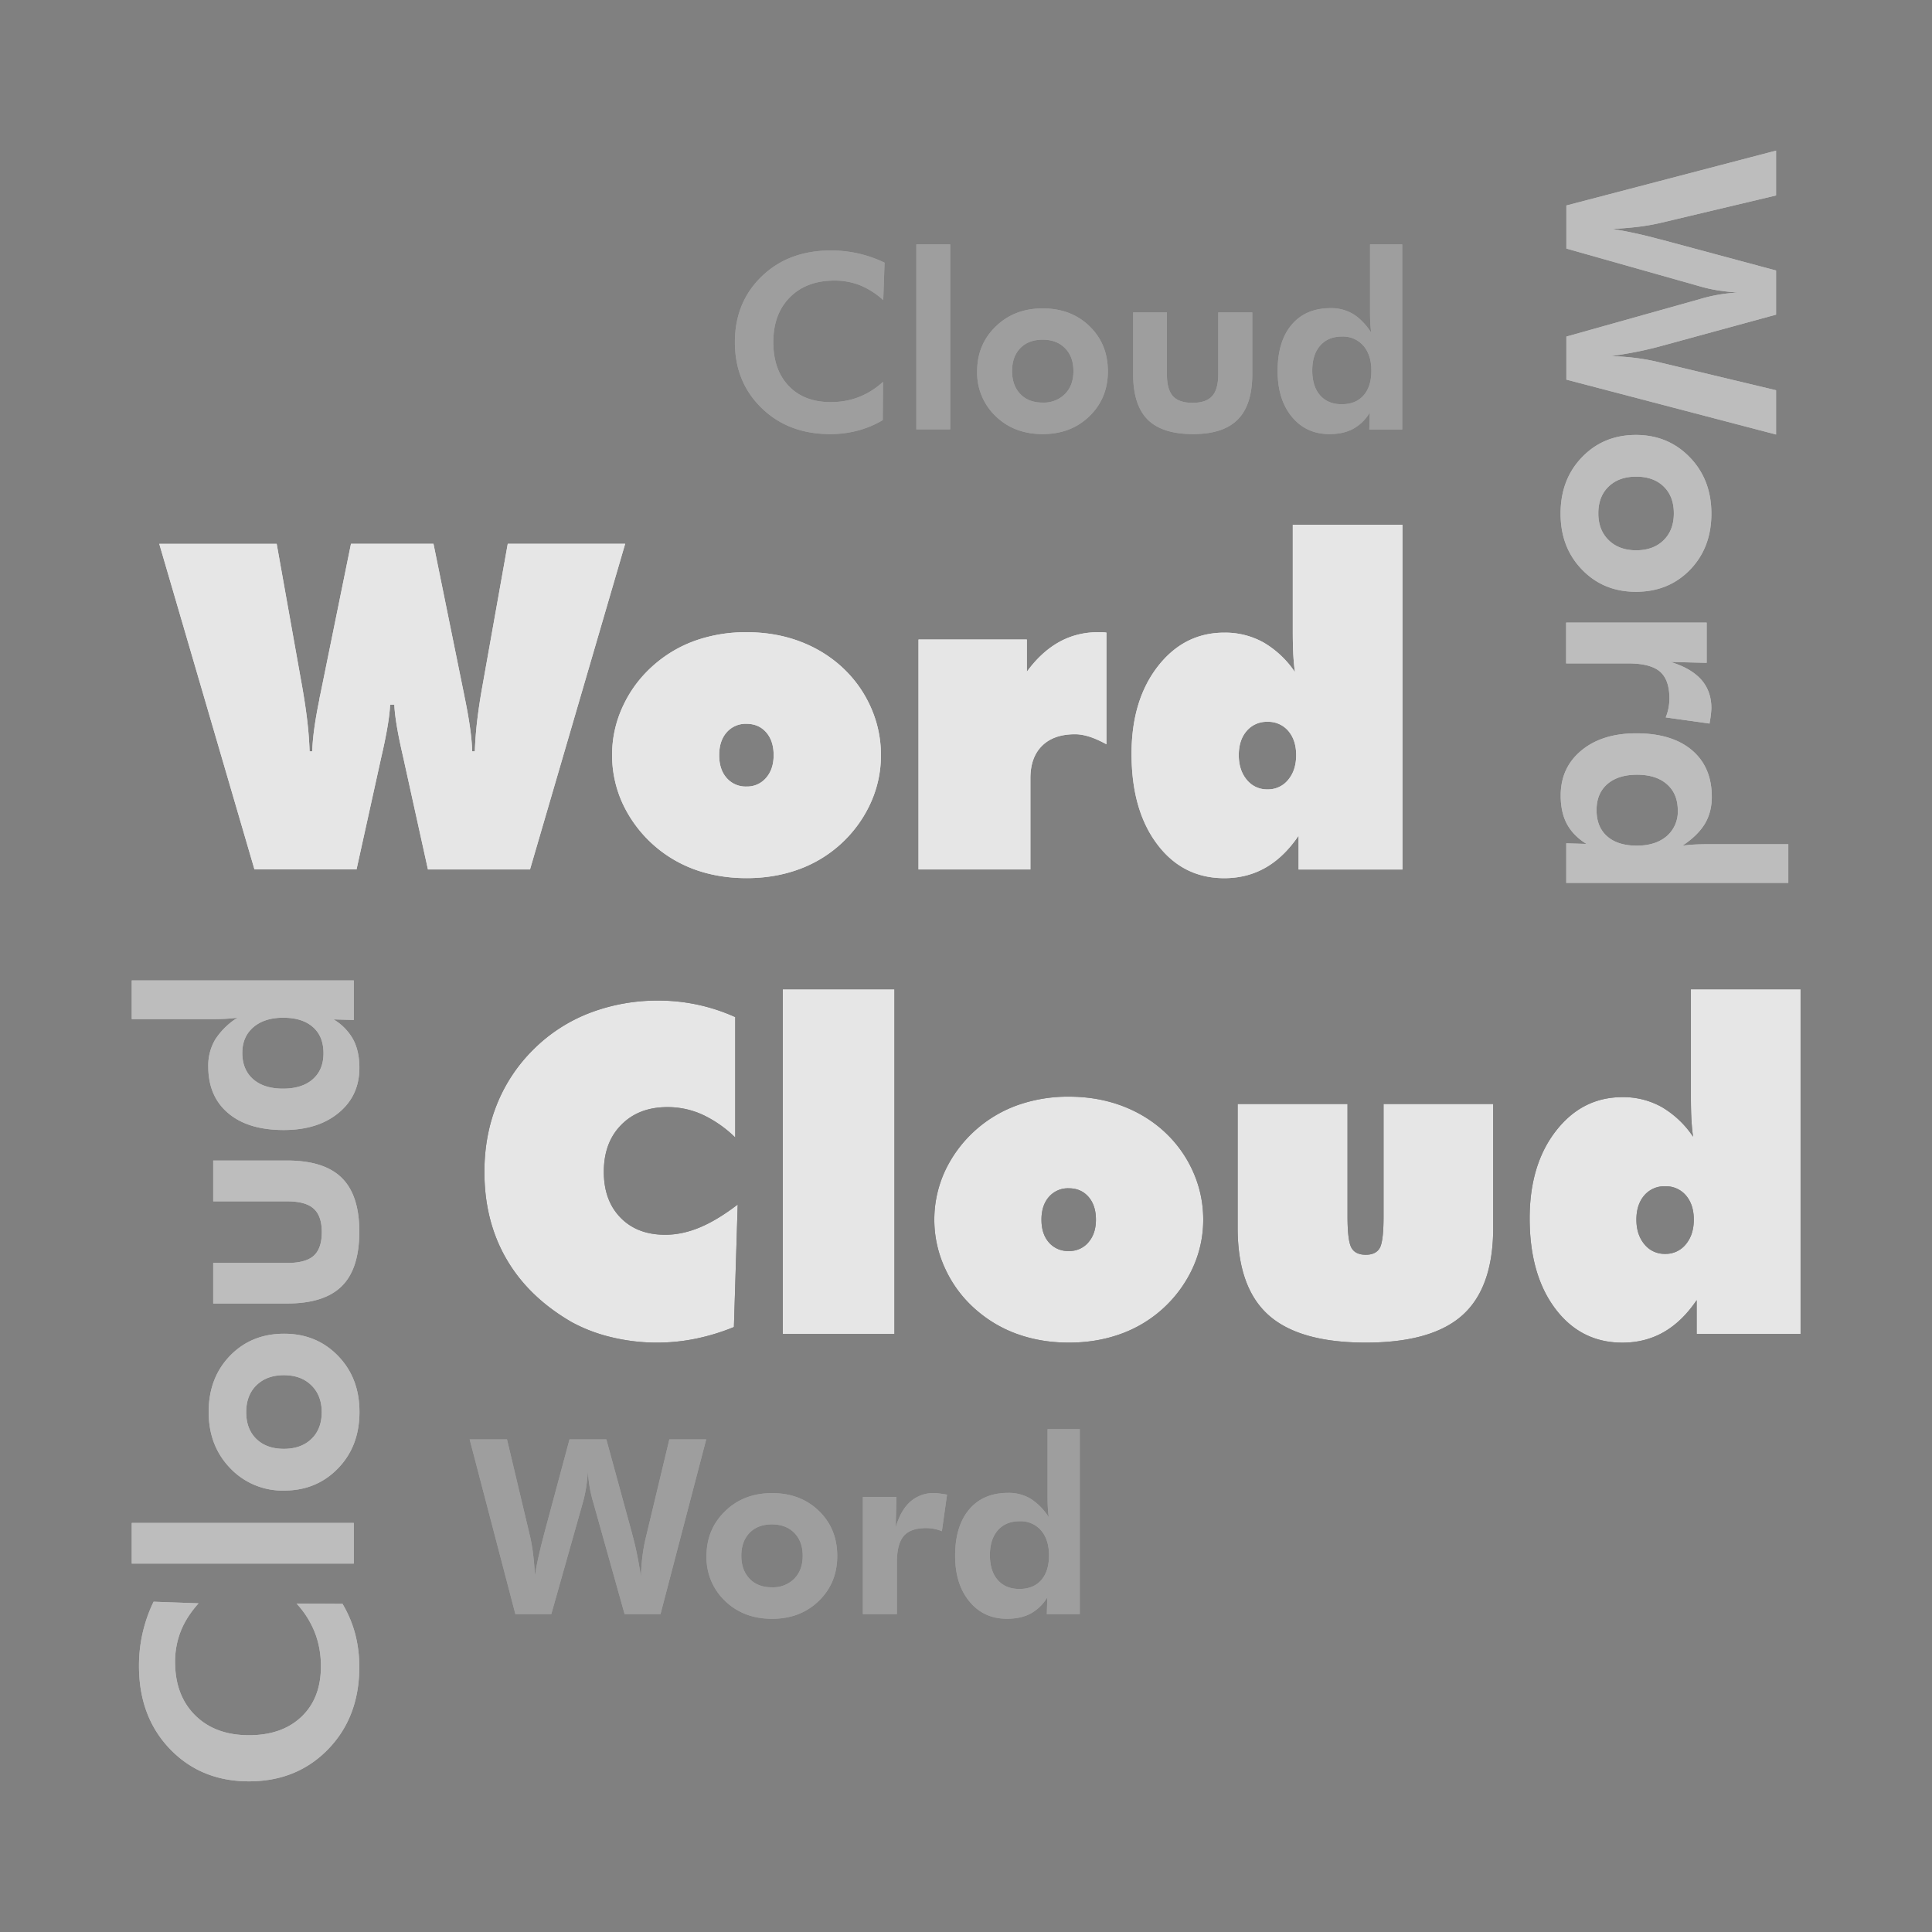 <svg width="48" height="48" viewBox="0 0 48 48" fill="none" xmlns="http://www.w3.org/2000/svg"><rect x="0" y="0" width="48" height="48" fill="#808080" stroke="none"/><g opacity=".8" fill-rule="evenodd" clip-rule="evenodd"><path d="M34.843 21.602v-8.564h-2.724v2.658c0 .235.005.433.014.594.01.16.023.297.041.411a2.393 2.393 0 00-.779-.737 1.957 1.957 0 00-.978-.246c-.666 0-1.217.28-1.652.84-.434.56-.652 1.283-.652 2.171 0 .932.212 1.68.636 2.243.423.564.98.846 1.668.846.38 0 .722-.088 1.028-.263.306-.175.578-.44.818-.793v.84h2.58zM9.51 18.65c.11-.497.171-.878.182-1.143h.105c.011.265.072.644.182 1.138l.045.199.608 2.757h2.536l2.364-8.09h-2.917l-.635 3.565c-.056.313-.098.599-.128.859a9.64 9.64 0 00-.055.732h-.066c-.007-.317-.065-.739-.171-1.266a2.958 2.958 0 01-.022-.11l-.768-3.78H8.72l-.768 3.774c-.008.03-.015.069-.022.116-.107.524-.164.945-.172 1.266h-.066a9.123 9.123 0 00-.055-.732c-.03-.26-.072-.546-.127-.86l-.636-3.563H3.957L6.322 21.6h2.536l.608-2.757.044-.194zm9.523.676a.615.615 0 01-.486.215.623.623 0 01-.494-.213c-.124-.141-.185-.33-.185-.566 0-.236.061-.424.185-.566a.623.623 0 01.494-.213c.203 0 .366.071.49.213.123.142.184.33.184.566 0 .232-.062.42-.188.564zm2.854-.564c0 .43-.092.842-.276 1.232a3.136 3.136 0 01-1.815 1.622c-.385.134-.8.201-1.246.201-.446 0-.86-.066-1.243-.198a3.17 3.17 0 01-1.82-1.617 2.883 2.883 0 01-.28-1.24c0-.435.093-.848.28-1.24.185-.393.447-.734.786-1.025a3.17 3.17 0 011.034-.592 3.776 3.776 0 011.243-.198c.445 0 .86.067 1.246.201.385.135.73.33 1.036.589.335.287.595.628.779 1.022.184.394.276.808.276 1.243zm.933-2.874v5.713h2.78v-2.265c0-.346.096-.615.29-.807.193-.191.466-.287.82-.287.107 0 .225.02.354.06.129.041.27.104.425.189v-2.774a.782.782 0 00-.075-.008 2.087 2.087 0 00-.124-.003c-.357 0-.683.082-.978.246-.294.164-.562.41-.8.737v-.8H22.82zm8.67 2.045a.65.65 0 00-.516.226c-.131.151-.197.352-.197.602s.067.455.2.614a.64.64 0 00.513.237.64.64 0 00.514-.237c.133-.159.199-.363.199-.614 0-.25-.066-.45-.196-.602a.65.65 0 00-.517-.226z" fill="#fff"/><path d="M34.843 21.602v-8.564h-2.724v2.658c0 .235.005.433.014.594.01.16.023.297.041.411a2.393 2.393 0 00-.779-.737 1.957 1.957 0 00-.978-.246c-.666 0-1.217.28-1.652.84-.434.56-.652 1.283-.652 2.171 0 .932.212 1.68.636 2.243.423.564.98.846 1.668.846.38 0 .722-.088 1.028-.263.306-.175.578-.44.818-.793v.84h2.58zM9.51 18.65c.11-.497.171-.878.182-1.143h.105c.011.265.072.644.182 1.138l.045.199.608 2.757h2.536l2.364-8.09h-2.917l-.635 3.565c-.056.313-.098.599-.128.859a9.64 9.64 0 00-.055.732h-.066c-.007-.317-.065-.739-.171-1.266a2.958 2.958 0 01-.022-.11l-.768-3.78H8.72l-.768 3.774c-.008.03-.015.069-.022.116-.107.524-.164.945-.172 1.266h-.066a9.123 9.123 0 00-.055-.732c-.03-.26-.072-.546-.127-.86l-.636-3.563H3.957L6.322 21.6h2.536l.608-2.757.044-.194zm9.523.676a.615.615 0 01-.486.215.623.623 0 01-.494-.213c-.124-.141-.185-.33-.185-.566 0-.236.061-.424.185-.566a.623.623 0 01.494-.213c.203 0 .366.071.49.213.123.142.184.33.184.566 0 .232-.062.42-.188.564zm2.854-.564c0 .43-.092.842-.276 1.232a3.136 3.136 0 01-1.815 1.622c-.385.134-.8.201-1.246.201-.446 0-.86-.066-1.243-.198a3.17 3.17 0 01-1.82-1.617 2.883 2.883 0 01-.28-1.24c0-.435.093-.848.28-1.24.185-.393.447-.734.786-1.025a3.17 3.17 0 011.034-.592 3.776 3.776 0 011.243-.198c.445 0 .86.067 1.246.201.385.135.73.33 1.036.589.335.287.595.628.779 1.022.184.394.276.808.276 1.243zm.933-2.874v5.713h2.78v-2.265c0-.346.096-.615.29-.807.193-.191.466-.287.82-.287.107 0 .225.02.354.06.129.041.27.104.425.189v-2.774a.782.782 0 00-.075-.008 2.087 2.087 0 00-.124-.003c-.357 0-.683.082-.978.246-.294.164-.562.41-.8.737v-.8H22.82zm8.67 2.045a.65.65 0 00-.516.226c-.131.151-.197.352-.197.602s.067.455.2.614a.64.64 0 00.513.237.64.64 0 00.514-.237c.133-.159.199-.363.199-.614 0-.25-.066-.45-.196-.602a.65.65 0 00-.517-.226z" fill="#fff"/><g opacity=".6" fill="#fff"><path d="M42.086 20.983a3.591 3.591 0 00-.279.026h-.004c.252-.168.436-.348.552-.54.116-.193.174-.416.174-.67 0-.496-.165-.883-.495-1.162-.33-.278-.79-.418-1.38-.418-.565 0-1.02.142-1.363.425-.344.284-.516.657-.516 1.12 0 .277.051.513.154.706.104.194.265.359.486.497l-.502-.015v.983h5.517v-.961h-1.99c-.133 0-.25.003-.354.009zM41.3 8.589l2.826-.772V6.721l-2.844-.765-.075-.018a11.348 11.348 0 00-1.145-.25c.227-.011.438-.029.631-.052.194-.024.373-.055.54-.093l2.893-.687V3.742l-5.21 1.363v1.071l3.324.94c.137.04.284.073.44.098.157.025.324.043.5.055a3.9 3.9 0 00-.94.16l-3.324.933v1.07l5.21 1.364v-1.1L41.3 9.02a5.35 5.35 0 00-.635-.123 5.973 5.973 0 00-.64-.048c.257-.038.489-.078.695-.12.206-.043.4-.09.58-.14zm.032 4.833c-.17.166-.397.25-.682.25-.285 0-.512-.085-.683-.252-.171-.167-.257-.39-.257-.667 0-.28.086-.502.257-.666.17-.163.398-.245.683-.245.287 0 .515.082.683.245.169.164.253.386.253.666s-.085.503-.255.669zm-.688 1.281c-.537 0-.983-.183-1.338-.55-.356-.366-.534-.83-.534-1.393 0-.567.178-1.035.534-1.402.355-.368.801-.552 1.338-.552.534 0 .98.185 1.338.555.358.37.537.836.537 1.399 0 .565-.177 1.03-.53 1.395-.354.365-.802.548-1.345.548zm1.623 2.183c-.169-.19-.423-.337-.762-.44l.897.022v-1H38.91v1.014h1.538c.37 0 .634.068.792.203.157.135.236.357.236.666a1.243 1.243 0 01-.092.473l1.089.153.01-.064a2.28 2.28 0 00.036-.317c0-.282-.084-.519-.252-.71zm-1.601 4.124c.313 0 .56-.08.744-.237a.802.802 0 00.274-.639c0-.275-.09-.492-.27-.65-.178-.157-.426-.236-.741-.236-.316 0-.562.078-.74.233-.178.156-.267.37-.267.646 0 .28.088.497.263.651.176.155.421.232.737.232z"/><path d="M42.086 20.983a3.591 3.591 0 00-.279.026h-.004c.252-.168.436-.348.552-.54.116-.193.174-.416.174-.67 0-.496-.165-.883-.495-1.162-.33-.278-.79-.418-1.38-.418-.565 0-1.02.142-1.363.425-.344.284-.516.657-.516 1.12 0 .277.051.513.154.706.104.194.265.359.486.497l-.502-.015v.983h5.517v-.961h-1.99c-.133 0-.25.003-.354.009zM41.3 8.589l2.826-.772V6.721l-2.844-.765-.075-.018a11.348 11.348 0 00-1.145-.25c.227-.011.438-.029.631-.052.194-.024.373-.055.54-.093l2.893-.687V3.742l-5.21 1.363v1.071l3.324.94c.137.04.284.073.44.098.157.025.324.043.5.055a3.9 3.9 0 00-.94.16l-3.324.933v1.07l5.21 1.364v-1.1L41.3 9.02a5.35 5.35 0 00-.635-.123 5.973 5.973 0 00-.64-.048c.257-.038.489-.078.695-.12.206-.043.4-.09.58-.14zm.032 4.833c-.17.166-.397.25-.682.25-.285 0-.512-.085-.683-.252-.171-.167-.257-.39-.257-.667 0-.28.086-.502.257-.666.17-.163.398-.245.683-.245.287 0 .515.082.683.245.169.164.253.386.253.666s-.085.503-.255.669zm-.688 1.281c-.537 0-.983-.183-1.338-.55-.356-.366-.534-.83-.534-1.393 0-.567.178-1.035.534-1.402.355-.368.801-.552 1.338-.552.534 0 .98.185 1.338.555.358.37.537.836.537 1.399 0 .565-.177 1.03-.53 1.395-.354.365-.802.548-1.345.548zm1.623 2.183c-.169-.19-.423-.337-.762-.44l.897.022v-1H38.91v1.014h1.538c.37 0 .634.068.792.203.157.135.236.357.236.666a1.243 1.243 0 01-.092.473l1.089.153.01-.064a2.28 2.28 0 00.036-.317c0-.282-.084-.519-.252-.71zm-1.601 4.124c.313 0 .56-.08.744-.237a.802.802 0 00.274-.639c0-.275-.09-.492-.27-.65-.178-.157-.426-.236-.741-.236-.316 0-.562.078-.74.233-.178.156-.267.37-.267.646 0 .28.088.497.263.651.176.155.421.232.737.232z"/></g><g opacity=".3" fill="#fff"><path d="M26.008 40.103h.819v-4.597h-.801v1.658c0 .11.002.209.007.295s.013.164.023.236a1.49 1.49 0 00-.451-.46 1.056 1.056 0 00-.558-.145c-.413 0-.736.137-.968.412-.232.275-.349.658-.349 1.15 0 .471.119.85.355 1.136.236.287.547.43.933.43.23 0 .427-.043.588-.129a1.1 1.1 0 00.414-.404l-.012.418zm-10.3-1.988l-.644-2.355h-.914l-.637 2.37-.015.062c-.101.385-.17.704-.208.955a7.573 7.573 0 00-.044-.527 4.447 4.447 0 00-.077-.449l-.573-2.411h-.928l1.136 4.342h.893l.783-2.77c.033-.115.06-.238.081-.368.02-.13.036-.269.046-.415a3.25 3.25 0 00.134.783l.777 2.77h.892l1.136-4.342h-.916l-.564 2.355c-.045.178-.08.354-.102.529a4.974 4.974 0 00-.04.532 10.354 10.354 0 00-.101-.578 7.612 7.612 0 00-.116-.483zm4.027-.03c.139.142.208.331.208.568 0 .238-.07.427-.21.57a.743.743 0 01-.555.213c-.234 0-.419-.07-.555-.213-.136-.143-.205-.332-.205-.57 0-.239.069-.429.205-.57.136-.14.321-.21.555-.21.233 0 .419.071.557.212zm1.066.574c0 .447-.152.818-.458 1.115-.305.296-.692.445-1.16.445-.473 0-.863-.149-1.17-.445a1.487 1.487 0 01-.46-1.115c0-.445.155-.817.464-1.115.308-.3.697-.448 1.165-.448.47 0 .858.147 1.163.442.304.294.456.668.456 1.12zm1.819-1.353c-.16.14-.281.352-.366.635l.017-.748h-.833v2.91h.845v-1.281c0-.309.057-.529.17-.66.112-.132.297-.197.554-.197a1.039 1.039 0 01.394.077l.128-.908-.053-.009c-.123-.02-.21-.03-.264-.03a.863.863 0 00-.592.211zm3.442 1.337c0-.26-.066-.468-.197-.62a.667.667 0 00-.533-.228c-.23 0-.41.075-.541.224-.131.15-.197.355-.197.618s.064.469.194.617c.13.148.309.223.538.223.234 0 .415-.074.543-.22.128-.146.193-.35.193-.614z"/><path d="M26.008 40.103h.819v-4.597h-.801v1.658c0 .11.002.209.007.295s.013.164.023.236a1.49 1.49 0 00-.451-.46 1.056 1.056 0 00-.558-.145c-.413 0-.736.137-.968.412-.232.275-.349.658-.349 1.15 0 .471.119.85.355 1.136.236.287.547.43.933.43.23 0 .427-.043.588-.129a1.1 1.1 0 00.414-.404l-.012.418zm-10.3-1.988l-.644-2.355h-.914l-.637 2.37-.015.062c-.101.385-.17.704-.208.955a7.573 7.573 0 00-.044-.527 4.447 4.447 0 00-.077-.449l-.573-2.411h-.928l1.136 4.342h.893l.783-2.77c.033-.115.06-.238.081-.368.02-.13.036-.269.046-.415a3.25 3.25 0 00.134.783l.777 2.77h.892l1.136-4.342h-.916l-.564 2.355c-.045.178-.08.354-.102.529a4.974 4.974 0 00-.04.532 10.354 10.354 0 00-.101-.578 7.612 7.612 0 00-.116-.483zm4.027-.03c.139.142.208.331.208.568 0 .238-.07.427-.21.57a.743.743 0 01-.555.213c-.234 0-.419-.07-.555-.213-.136-.143-.205-.332-.205-.57 0-.239.069-.429.205-.57.136-.14.321-.21.555-.21.233 0 .419.071.557.212zm1.066.574c0 .447-.152.818-.458 1.115-.305.296-.692.445-1.16.445-.473 0-.863-.149-1.17-.445a1.487 1.487 0 01-.46-1.115c0-.445.155-.817.464-1.115.308-.3.697-.448 1.165-.448.47 0 .858.147 1.163.442.304.294.456.668.456 1.12zm1.819-1.353c-.16.14-.281.352-.366.635l.017-.748h-.833v2.91h.845v-1.281c0-.309.057-.529.17-.66.112-.132.297-.197.554-.197a1.039 1.039 0 01.394.077l.128-.908-.053-.009c-.123-.02-.21-.03-.264-.03a.863.863 0 00-.592.211zm3.442 1.337c0-.26-.066-.468-.197-.62a.667.667 0 00-.533-.228c-.23 0-.41.075-.541.224-.131.15-.197.355-.197.618s.064.469.194.617c.13.148.309.223.538.223.234 0 .415-.074.543-.22.128-.146.193-.35.193-.614z"/></g><g opacity=".6" fill="#fff"><path d="M8.79 38.847H3.273v-1.01H8.79v1.01zm-3.856.986c-.202.226-.35.457-.443.694a2.048 2.048 0 00-.141.762c0 .555.166.997.498 1.327.332.33.778.495 1.338.495.548 0 .983-.153 1.305-.46.321-.305.482-.723.482-1.252 0-.301-.05-.581-.151-.84a2.303 2.303 0 00-.454-.719l1.142.007c.14.238.245.486.314.746.068.26.103.533.103.82 0 .83-.258 1.512-.774 2.045-.516.532-1.172.799-1.967.799-.792 0-1.446-.267-1.96-.8-.515-.535-.773-1.223-.773-2.065a3.633 3.633 0 01.363-1.598l1.118.04zm1.438-5.417c.17-.166.396-.25.681-.25.285 0 .513.084.683.252.171.167.257.39.257.667 0 .28-.086.502-.257.666-.17.163-.398.245-.683.245-.287 0-.515-.082-.683-.245-.169-.164-.253-.386-.253-.666s.085-.503.255-.67zm.688-1.28c.536 0 .982.183 1.338.55.356.367.533.831.533 1.393 0 .567-.177 1.035-.533 1.402-.356.368-.802.552-1.338.552a1.79 1.79 0 01-1.339-.555c-.358-.37-.537-.836-.537-1.399 0-.564.177-1.03.53-1.395.354-.365.802-.548 1.346-.548zm.073-1.758H5.297v1.007h1.836c.617 0 1.07-.144 1.36-.433.29-.288.434-.74.434-1.354 0-.602-.145-1.047-.436-1.334-.29-.287-.743-.431-1.358-.431H5.297v1.014h1.836c.306 0 .526.06.66.182.135.12.202.315.202.583 0 .27-.067.466-.2.586-.133.12-.353.18-.662.18zm-.096-6.093c-.313 0-.56.08-.743.237-.183.158-.274.37-.274.639 0 .275.09.491.268.65.18.157.427.236.742.236.316 0 .563-.078.74-.233.178-.156.267-.371.267-.646 0-.28-.087-.497-.263-.651-.176-.155-.421-.232-.737-.232zm-1.42.026a3.54 3.54 0 00.28-.026H5.9a1.792 1.792 0 00-.552.54 1.267 1.267 0 00-.174.67c0 .495.165.883.495 1.161.33.28.79.419 1.38.419.565 0 1.02-.142 1.363-.426.345-.283.517-.656.517-1.119 0-.278-.052-.513-.155-.706a1.328 1.328 0 00-.486-.497l.502.014v-.982H3.273v.961h1.99c.133 0 .25-.003.354-.009z"/><path d="M8.79 38.847H3.273v-1.01H8.79v1.01zm-3.856.986c-.202.226-.35.457-.443.694a2.048 2.048 0 00-.141.762c0 .555.166.997.498 1.327.332.33.778.495 1.338.495.548 0 .983-.153 1.305-.46.321-.305.482-.723.482-1.252 0-.301-.05-.581-.151-.84a2.303 2.303 0 00-.454-.719l1.142.007c.14.238.245.486.314.746.068.26.103.533.103.82 0 .83-.258 1.512-.774 2.045-.516.532-1.172.799-1.967.799-.792 0-1.446-.267-1.96-.8-.515-.535-.773-1.223-.773-2.065a3.633 3.633 0 01.363-1.598l1.118.04zm1.438-5.417c.17-.166.396-.25.681-.25.285 0 .513.084.683.252.171.167.257.39.257.667 0 .28-.086.502-.257.666-.17.163-.398.245-.683.245-.287 0-.515-.082-.683-.245-.169-.164-.253-.386-.253-.666s.085-.503.255-.67zm.688-1.28c.536 0 .982.183 1.338.55.356.367.533.831.533 1.393 0 .567-.177 1.035-.533 1.402-.356.368-.802.552-1.338.552a1.79 1.79 0 01-1.339-.555c-.358-.37-.537-.836-.537-1.399 0-.564.177-1.03.53-1.395.354-.365.802-.548 1.346-.548zm.073-1.758H5.297v1.007h1.836c.617 0 1.07-.144 1.36-.433.29-.288.434-.74.434-1.354 0-.602-.145-1.047-.436-1.334-.29-.287-.743-.431-1.358-.431H5.297v1.014h1.836c.306 0 .526.06.66.182.135.12.202.315.202.583 0 .27-.067.466-.2.586-.133.12-.353.18-.662.18zm-.096-6.093c-.313 0-.56.08-.743.237-.183.158-.274.37-.274.639 0 .275.09.491.268.65.18.157.427.236.742.236.316 0 .563-.078.74-.233.178-.156.267-.371.267-.646 0-.28-.087-.497-.263-.651-.176-.155-.421-.232-.737-.232zm-1.42.026a3.54 3.54 0 00.28-.026H5.9a1.792 1.792 0 00-.552.54 1.267 1.267 0 00-.174.67c0 .495.165.883.495 1.161.33.28.79.419 1.38.419.565 0 1.02-.142 1.363-.426.345-.283.517-.656.517-1.119 0-.278-.052-.513-.155-.706a1.328 1.328 0 00-.486-.497l.502.014v-.982H3.273v.961h1.99c.133 0 .25-.003.354-.009z"/></g><g opacity=".3" fill="#fff"><path d="M22.766 10.67V6.071h.842v4.597h-.842zm-.822-3.213a1.945 1.945 0 00-.578-.37 1.712 1.712 0 00-.635-.116c-.462 0-.831.138-1.106.415-.275.277-.412.648-.412 1.115 0 .457.127.819.382 1.087s.603.402 1.044.402c.251 0 .485-.042.7-.126a1.93 1.93 0 00.6-.378l-.007.952a2.459 2.459 0 01-.62.26 2.662 2.662 0 01-.685.087c-.692 0-1.26-.215-1.703-.646-.444-.43-.666-.976-.666-1.638 0-.66.222-1.205.667-1.634.445-.43 1.018-.644 1.72-.644a3.031 3.031 0 011.332.303l-.033.931zm4.517 1.195c.139.14.208.33.208.567 0 .238-.07.428-.21.57a.743.743 0 01-.555.213c-.233 0-.418-.07-.555-.213-.136-.142-.204-.332-.204-.57 0-.239.068-.429.204-.569.137-.14.322-.21.555-.21.233 0 .419.07.557.212zm1.064.573c0 .447-.153.819-.458 1.115-.306.297-.693.445-1.161.445-.473 0-.862-.148-1.169-.445a1.487 1.487 0 01-.46-1.115c0-.445.155-.817.463-1.115.309-.299.697-.448 1.166-.448.47 0 .858.147 1.162.442.305.295.457.668.457 1.121zm1.467.065V7.76h-.84v1.53c0 .514.12.892.36 1.133s.617.362 1.13.362c.501 0 .872-.121 1.111-.364.24-.242.36-.619.36-1.13V7.76h-.846v1.53c0 .255-.05.439-.151.55-.101.112-.263.168-.487.168-.225 0-.388-.056-.488-.166-.1-.111-.15-.295-.15-.552zm5.079-.08c0-.261-.066-.468-.198-.62a.668.668 0 00-.532-.228c-.23 0-.41.074-.541.224-.132.149-.197.355-.197.618s.064.469.194.617c.13.148.309.222.538.222.233 0 .414-.073.543-.22.128-.145.193-.35.193-.613zm-.051 1.46h.818V6.071h-.8V7.73c0 .11.002.21.007.295.005.086.012.165.022.236-.14-.21-.29-.363-.45-.46a1.056 1.056 0 00-.558-.145c-.413 0-.736.137-.968.412-.233.275-.349.659-.349 1.15 0 .472.118.85.354 1.137.237.287.548.43.933.43.231 0 .428-.043.589-.13a1.1 1.1 0 00.414-.404l-.012.418z"/><path d="M22.766 10.67V6.071h.842v4.597h-.842zm-.822-3.213a1.945 1.945 0 00-.578-.37 1.712 1.712 0 00-.635-.116c-.462 0-.831.138-1.106.415-.275.277-.412.648-.412 1.115 0 .457.127.819.382 1.087s.603.402 1.044.402c.251 0 .485-.042.7-.126a1.93 1.93 0 00.6-.378l-.007.952a2.459 2.459 0 01-.62.26 2.662 2.662 0 01-.685.087c-.692 0-1.26-.215-1.703-.646-.444-.43-.666-.976-.666-1.638 0-.66.222-1.205.667-1.634.445-.43 1.018-.644 1.72-.644a3.031 3.031 0 011.332.303l-.033.931zm4.517 1.195c.139.14.208.33.208.567 0 .238-.07.428-.21.57a.743.743 0 01-.555.213c-.233 0-.418-.07-.555-.213-.136-.142-.204-.332-.204-.57 0-.239.068-.429.204-.569.137-.14.322-.21.555-.21.233 0 .419.07.557.212zm1.064.573c0 .447-.153.819-.458 1.115-.306.297-.693.445-1.161.445-.473 0-.862-.148-1.169-.445a1.487 1.487 0 01-.46-1.115c0-.445.155-.817.463-1.115.309-.299.697-.448 1.166-.448.47 0 .858.147 1.162.442.305.295.457.668.457 1.121zm1.467.065V7.76h-.84v1.53c0 .514.12.892.36 1.133s.617.362 1.13.362c.501 0 .872-.121 1.111-.364.24-.242.36-.619.36-1.13V7.76h-.846v1.53c0 .255-.05.439-.151.55-.101.112-.263.168-.487.168-.225 0-.388-.056-.488-.166-.1-.111-.15-.295-.15-.552zm5.079-.08c0-.261-.066-.468-.198-.62a.668.668 0 00-.532-.228c-.23 0-.41.074-.541.224-.132.149-.197.355-.197.618s.064.469.194.617c.13.148.309.222.538.222.233 0 .414-.073.543-.22.128-.145.193-.35.193-.613zm-.051 1.46h.818V6.071h-.8V7.73c0 .11.002.21.007.295.005.086.012.165.022.236-.14-.21-.29-.363-.45-.46a1.056 1.056 0 00-.558-.145c-.413 0-.736.137-.968.412-.233.275-.349.659-.349 1.15 0 .472.118.85.354 1.137.237.287.548.43.933.43.231 0 .428-.043.589-.13a1.1 1.1 0 00.414-.404l-.012.418z"/></g><path d="M19.448 33.142v-8.564h2.774v8.564h-2.774zm-1.18-4.88a2.942 2.942 0 00-.813-.568 2.091 2.091 0 00-.873-.188c-.475 0-.857.146-1.146.44-.29.292-.434.682-.434 1.168 0 .475.138.854.415 1.138.276.284.646.425 1.11.425.28 0 .565-.06.854-.18.289-.119.605-.31.947-.571l-.094 3.044a5.342 5.342 0 01-.95.29 4.814 4.814 0 01-2.088-.036 3.992 3.992 0 01-.99-.375c-.714-.413-1.255-.934-1.621-1.564-.367-.63-.55-1.354-.55-2.171 0-.604.104-1.164.312-1.68a4.02 4.02 0 01.91-1.365 4.025 4.025 0 011.394-.903 4.716 4.716 0 011.716-.307 4.62 4.62 0 011.9.41v2.994zm8.773 2.604a.615.615 0 01-.487.215.623.623 0 01-.494-.212c-.124-.142-.185-.331-.185-.567 0-.235.061-.424.185-.566a.623.623 0 01.494-.213c.203 0 .366.071.49.213.123.142.184.33.184.566 0 .232-.062.42-.188.564zm2.853-.564c0 .431-.092.842-.276 1.232a3.135 3.135 0 01-1.815 1.622c-.385.134-.8.201-1.246.201-.446 0-.86-.066-1.243-.199a3.17 3.17 0 01-1.034-.59 3.005 3.005 0 01-.787-1.026 2.884 2.884 0 010-2.48 3.17 3.17 0 011.82-1.616 3.773 3.773 0 011.244-.2c.446 0 .86.068 1.246.202.385.135.73.33 1.036.589.335.287.595.628.779 1.022.184.394.276.808.276 1.243zm3.585-2.874h-2.73v3.078c0 .987.256 1.709.766 2.166.51.456 1.316.685 2.417.685 1.098 0 1.9-.229 2.406-.685.507-.457.76-1.18.76-2.166v-3.078h-2.724v2.796c0 .412-.032.674-.096.785-.065.11-.18.165-.346.165-.173 0-.292-.058-.356-.174-.065-.116-.097-.375-.097-.776v-2.796zm7.89 2.045a.65.65 0 00-.517.226c-.13.151-.196.352-.196.602s.067.455.2.614a.639.639 0 00.513.237.64.64 0 00.514-.237c.132-.159.199-.363.199-.614 0-.25-.066-.45-.196-.602a.65.65 0 00-.517-.226zm3.366 3.67v-8.565H42.01v2.658c0 .235.004.433.014.594.009.16.023.297.04.411a2.393 2.393 0 00-.778-.737 1.958 1.958 0 00-.978-.246c-.667 0-1.217.28-1.652.84-.435.56-.652 1.283-.652 2.171 0 .932.212 1.68.635 2.243.424.564.98.846 1.669.846.38 0 .722-.088 1.028-.263.305-.175.578-.439.817-.793v.84h2.58z" fill="#000"/><path d="M19.448 33.142v-8.564h2.774v8.564h-2.774zm-1.18-4.88a2.942 2.942 0 00-.813-.568 2.091 2.091 0 00-.873-.188c-.475 0-.857.146-1.146.44-.29.292-.434.682-.434 1.168 0 .475.138.854.415 1.138.276.284.646.425 1.11.425.28 0 .565-.06.854-.18.289-.119.605-.31.947-.571l-.094 3.044a5.342 5.342 0 01-.95.29 4.814 4.814 0 01-2.088-.036 3.992 3.992 0 01-.99-.375c-.714-.413-1.255-.934-1.621-1.564-.367-.63-.55-1.354-.55-2.171 0-.604.104-1.164.312-1.68a4.02 4.02 0 01.91-1.365 4.025 4.025 0 011.394-.903 4.716 4.716 0 011.716-.307 4.62 4.62 0 011.9.41v2.994zm8.773 2.604a.615.615 0 01-.487.215.623.623 0 01-.494-.212c-.124-.142-.185-.331-.185-.567 0-.235.061-.424.185-.566a.623.623 0 01.494-.213c.203 0 .366.071.49.213.123.142.184.33.184.566 0 .232-.062.42-.188.564zm2.853-.564c0 .431-.092.842-.276 1.232a3.135 3.135 0 01-1.815 1.622c-.385.134-.8.201-1.246.201-.446 0-.86-.066-1.243-.199a3.17 3.17 0 01-1.034-.59 3.005 3.005 0 01-.787-1.026 2.884 2.884 0 010-2.48 3.17 3.17 0 011.82-1.616 3.773 3.773 0 011.244-.2c.446 0 .86.068 1.246.202.385.135.73.33 1.036.589.335.287.595.628.779 1.022.184.394.276.808.276 1.243zm3.585-2.874h-2.73v3.078c0 .987.256 1.709.766 2.166.51.456 1.316.685 2.417.685 1.098 0 1.9-.229 2.406-.685.507-.457.76-1.18.76-2.166v-3.078h-2.724v2.796c0 .412-.032.674-.096.785-.065.11-.18.165-.346.165-.173 0-.292-.058-.356-.174-.065-.116-.097-.375-.097-.776v-2.796zm7.89 2.045a.65.65 0 00-.517.226c-.13.151-.196.352-.196.602s.067.455.2.614a.639.639 0 00.513.237.64.64 0 00.514-.237c.132-.159.199-.363.199-.614 0-.25-.066-.45-.196-.602a.65.65 0 00-.517-.226zm3.366 3.67v-8.565H42.01v2.658c0 .235.004.433.014.594.009.16.023.297.04.411a2.393 2.393 0 00-.778-.737 1.958 1.958 0 00-.978-.246c-.667 0-1.217.28-1.652.84-.435.56-.652 1.283-.652 2.171 0 .932.212 1.68.635 2.243.424.564.98.846 1.669.846.38 0 .722-.088 1.028-.263.305-.175.578-.439.817-.793v.84h2.58z" fill="#fff"/></g></svg>